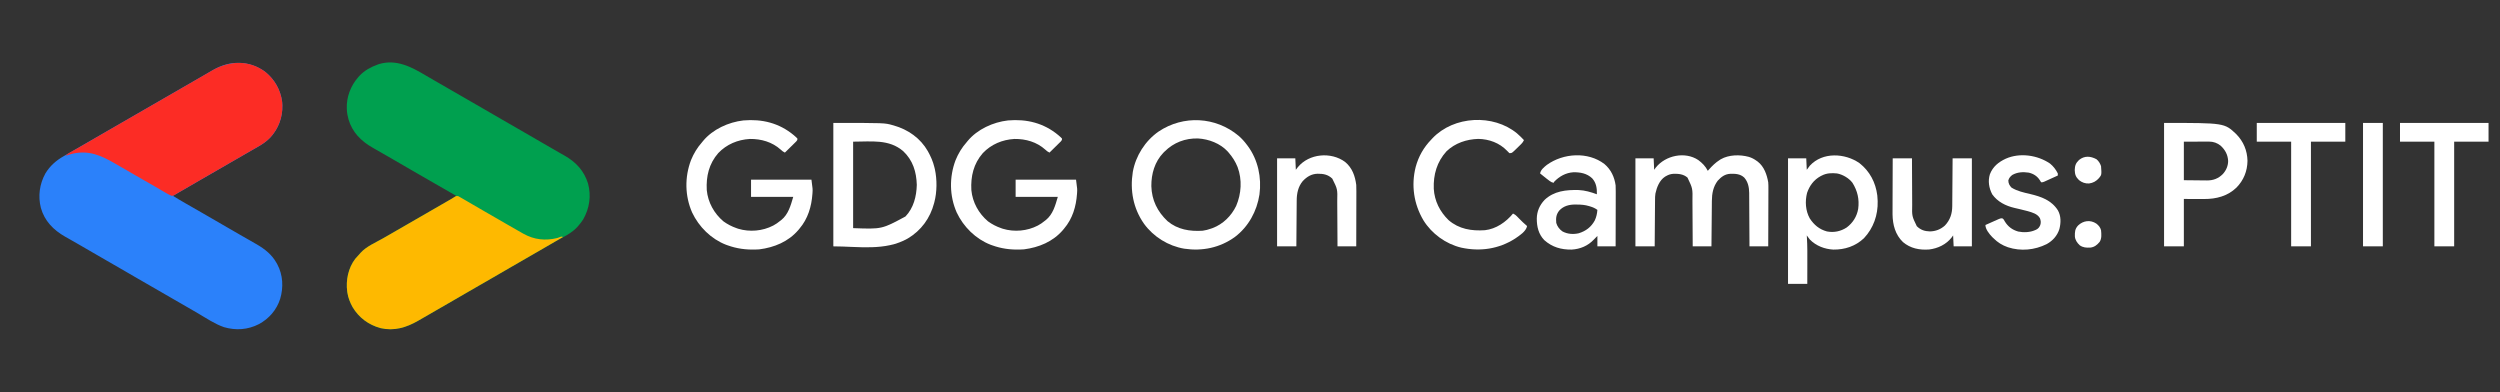 <svg xmlns="http://www.w3.org/2000/svg" version="1.1" width="4800" height="753" style="&#10;">
<rect width="100%" height="100%" fill="#333333" stroke="none"/>
<path d="M0 0 C18.824 14.541 30.815 35.158 33.875 58.875 C33.983 60.29 34.066 61.707 34.125 63.125 C34.165 63.949 34.205 64.772 34.246 65.621 C34.814 88.635 26.668 110.212 11.125 127.125 C4.068 134.467 -3.668 139.792 -12.463 144.758 C-15.22 146.32 -17.962 147.907 -20.703 149.496 C-26.278 152.726 -31.862 155.941 -37.448 159.153 C-42.927 162.305 -48.401 165.465 -53.875 168.625 C-56.042 169.875 -58.208 171.125 -60.375 172.375 C-61.447 172.994 -62.52 173.613 -63.625 174.25 C-99.375 194.875 -99.375 194.875 -102.625 196.75 C-104.791 197.999 -106.956 199.249 -109.121 200.498 C-114.561 203.637 -120.002 206.775 -125.445 209.91 C-137.333 216.76 -149.205 223.634 -161.049 230.559 C-165.977 233.44 -170.913 236.304 -175.875 239.125 C-167.248 244.504 -158.534 249.674 -149.688 254.688 C-147.217 256.093 -144.747 257.5 -142.277 258.906 C-141.657 259.259 -141.037 259.612 -140.398 259.976 C-134.169 263.523 -127.957 267.102 -121.75 270.688 C-120.157 271.608 -120.157 271.608 -118.531 272.547 C-116.388 273.785 -114.245 275.023 -112.102 276.262 C-108.84 278.145 -105.576 280.026 -102.312 281.906 C-91.858 287.929 -81.415 293.97 -71 300.062 C-62.913 304.792 -54.798 309.469 -46.659 314.108 C-41.395 317.109 -36.135 320.117 -30.875 323.125 C-29.753 323.766 -28.632 324.406 -27.476 325.066 C-24.251 326.912 -21.031 328.767 -17.812 330.625 C-16.868 331.164 -15.924 331.703 -14.951 332.258 C0.684 341.32 14.314 352.114 23.125 368.125 C23.584 368.935 24.043 369.744 24.516 370.578 C35.556 391.196 36.602 414.981 30 437.125 C23.292 458.127 8.559 475.08 -10.779 485.459 C-32.145 496.391 -55.024 497.928 -77.922 491.234 C-95.515 485.127 -111.705 474.143 -127.68 464.758 C-134.018 461.035 -140.381 457.357 -146.75 453.688 C-147.83 453.065 -148.91 452.443 -150.022 451.802 C-152.212 450.54 -154.403 449.278 -156.593 448.016 C-162.022 444.888 -167.448 441.756 -172.875 438.625 C-175.042 437.375 -177.208 436.125 -179.375 434.875 C-192.375 427.375 -205.375 419.875 -218.375 412.375 C-219.448 411.756 -220.52 411.137 -221.625 410.5 C-223.791 409.251 -225.956 408.001 -228.121 406.752 C-233.561 403.613 -239.002 400.475 -244.445 397.34 C-254.897 391.318 -265.338 385.278 -275.75 379.188 C-284.428 374.112 -293.141 369.102 -301.875 364.125 C-311.596 358.585 -321.284 352.991 -330.942 347.342 C-338.197 343.099 -345.469 338.886 -352.75 334.688 C-353.82 334.069 -354.89 333.451 -355.993 332.814 C-361.024 329.909 -366.06 327.015 -371.117 324.155 C-372.867 323.164 -374.616 322.171 -376.364 321.176 C-378.538 319.939 -380.716 318.709 -382.898 317.487 C-405.26 304.736 -422.42 287.364 -429.41 262.2 C-435.144 239.594 -431.952 216.572 -420.75 196.125 C-411.723 181.322 -399.9 171.053 -384.875 162.562 C-383.841 161.969 -382.807 161.375 -381.742 160.763 C-379.559 159.51 -377.373 158.261 -375.187 157.015 C-370.858 154.545 -366.545 152.05 -362.23 149.555 C-358.97 147.67 -355.708 145.79 -352.445 143.91 C-345.92 140.151 -339.397 136.389 -332.875 132.625 C-330.708 131.375 -328.542 130.125 -326.375 128.875 C-324.766 127.947 -324.766 127.947 -323.125 127 C-267.875 95.125 -212.625 63.25 -157.375 31.375 C-156.302 30.756 -155.229 30.137 -154.124 29.499 C-151.961 28.252 -149.799 27.004 -147.636 25.757 C-142.156 22.596 -136.677 19.434 -131.199 16.27 C-125.786 13.143 -120.371 10.022 -114.954 6.902 C-111.953 5.17 -108.957 3.431 -105.961 1.691 C-104.12 0.627 -102.279 -0.436 -100.438 -1.5 C-99.628 -1.973 -98.819 -2.445 -97.985 -2.932 C-66.245 -21.208 -30.354 -21.09 0 0 Z " fill="#2B81FA" transform="translate(507.875,136.875)"/>
<path d="M0 0 C5.334 3.151 10.704 6.238 16.074 9.327 C18.259 10.586 20.444 11.845 22.628 13.104 C23.713 13.73 24.799 14.355 25.917 14.999 C31.345 18.126 36.772 21.258 42.199 24.39 C44.365 25.64 46.532 26.89 48.699 28.14 C68.199 39.39 68.199 39.39 87.699 50.64 C88.771 51.258 89.844 51.877 90.949 52.515 C93.114 53.764 95.279 55.013 97.444 56.262 C102.885 59.402 108.326 62.54 113.769 65.675 C124.221 71.697 134.662 77.736 145.074 83.827 C153.751 88.902 162.465 93.912 171.199 98.89 C180.92 104.43 190.608 110.023 200.266 115.673 C207.521 119.916 214.792 124.13 222.074 128.327 C223.148 128.946 224.221 129.565 225.328 130.203 C229.752 132.753 234.177 135.301 238.603 137.85 C239.731 138.5 240.86 139.15 242.023 139.819 C243.701 140.786 243.701 140.786 245.413 141.772 C248.693 143.663 251.969 145.559 255.246 147.456 C258.867 149.552 262.499 151.625 266.152 153.667 C288.012 165.986 303.809 183.012 311.234 207.312 C317.649 231.103 314.041 254.83 301.859 276.265 C298.997 280.79 295.723 284.867 292.199 288.89 C291.327 289.905 291.327 289.905 290.437 290.94 C279.682 302.582 264.398 309.694 250.73 317.253 C244.523 320.692 238.383 324.237 232.261 327.827 C223.965 332.689 215.655 337.526 207.324 342.327 C206.244 342.95 205.163 343.572 204.051 344.214 C201.861 345.475 199.671 346.737 197.481 347.999 C192.052 351.126 186.626 354.258 181.199 357.39 C174.676 361.153 168.154 364.916 161.628 368.675 C151.177 374.697 140.736 380.736 130.324 386.827 C121.054 392.249 111.74 397.592 102.41 402.909 C93.286 408.11 84.197 413.37 75.132 418.673 C64.608 424.827 54.045 430.913 43.481 436.999 C39.134 439.503 34.788 442.011 30.442 444.518 C28.284 445.763 26.125 447.009 23.967 448.253 C18.448 451.436 12.931 454.623 7.417 457.815 C1.993 460.956 -3.437 464.087 -8.873 467.208 C-10.742 468.281 -12.61 469.357 -14.476 470.435 C-37.568 483.755 -60.711 490.952 -87.278 484.862 C-110.187 478.538 -128.752 464.868 -140.911 444.429 C-145.6 435.934 -149.374 426.51 -150.801 416.89 C-150.966 415.84 -150.966 415.84 -151.133 414.769 C-154.04 393.03 -149.204 369.523 -135.801 351.89 C-132.926 348.427 -129.909 345.143 -126.801 341.89 C-125.991 340.967 -125.991 340.967 -125.165 340.026 C-114.206 328.019 -97.288 320.944 -83.3 313.014 C-77.074 309.483 -70.873 305.909 -64.676 302.327 C-63.612 301.713 -62.549 301.098 -61.453 300.465 C-59.308 299.227 -57.163 297.988 -55.019 296.749 C-49.615 293.626 -44.208 290.508 -38.801 287.39 C-36.635 286.14 -34.468 284.89 -32.301 283.64 C6.699 261.14 6.699 261.14 9.954 259.262 C12.104 258.021 14.255 256.78 16.405 255.539 C21.463 252.619 26.522 249.703 31.586 246.795 C33.968 245.428 36.349 244.059 38.729 242.69 C40.402 241.729 42.076 240.77 43.75 239.812 C48.675 236.978 53.531 234.133 58.199 230.89 C57.131 230.28 57.131 230.28 56.041 229.659 C39.808 220.398 23.598 211.099 7.417 201.749 C3.096 199.253 -1.225 196.76 -5.547 194.267 C-8.796 192.393 -12.045 190.518 -15.293 188.644 C-19.652 186.129 -24.011 183.616 -28.372 181.104 C-39.805 174.517 -51.22 167.901 -62.609 161.236 C-69.227 157.371 -75.873 153.56 -82.536 149.773 C-87.246 147.096 -91.947 144.402 -96.645 141.703 C-98.621 140.568 -100.599 139.435 -102.579 138.307 C-124.522 125.751 -141.505 108.782 -148.727 83.88 C-150.304 77.939 -151.54 72.034 -151.801 65.89 C-151.853 65.027 -151.904 64.165 -151.958 63.276 C-152.684 40.897 -144.527 19.629 -129.801 2.89 C-129.135 2.128 -128.468 1.366 -127.782 0.581 C-118.195 -9.682 -105.915 -16.391 -92.801 -21.11 C-91.859 -21.451 -90.917 -21.791 -89.946 -22.142 C-56.377 -31.927 -27.884 -16.558 0 0 Z " fill="#00A04F" transform="translate(817.801,145.11)"/>
<path d="M0 0 C17.329 14.531 28.353 34.29 31.266 56.859 C31.374 58.274 31.456 59.691 31.516 61.109 C31.556 61.933 31.596 62.757 31.637 63.605 C32.205 86.62 24.059 108.196 8.516 125.109 C1.459 132.451 -6.278 137.776 -15.072 142.743 C-17.829 144.305 -20.571 145.891 -23.312 147.48 C-28.888 150.71 -34.471 153.926 -40.057 157.138 C-45.536 160.29 -51.01 163.45 -56.484 166.609 C-58.651 167.859 -60.818 169.109 -62.984 170.359 C-64.057 170.978 -65.129 171.597 -66.234 172.234 C-101.984 192.859 -101.984 192.859 -105.235 194.735 C-107.4 195.984 -109.565 197.233 -111.73 198.482 C-117.171 201.621 -122.612 204.759 -128.055 207.895 C-139.942 214.744 -151.815 221.618 -163.659 228.543 C-165.468 229.601 -167.28 230.655 -169.095 231.705 C-170.591 232.584 -172.073 233.487 -173.534 234.424 C-176.105 236.043 -177.914 237.114 -180.996 237.09 C-184.265 235.802 -187.27 234.188 -190.297 232.422 C-190.981 232.03 -191.664 231.639 -192.369 231.235 C-194.746 229.869 -197.116 228.491 -199.484 227.109 C-200.382 226.586 -201.28 226.062 -202.205 225.523 C-206.181 223.203 -210.156 220.881 -214.128 218.555 C-221.191 214.426 -228.291 210.37 -235.422 206.359 C-242.707 202.262 -249.948 198.105 -257.139 193.844 C-263.565 190.043 -270.046 186.341 -276.536 182.649 C-280.866 180.185 -285.185 177.707 -289.48 175.184 C-315.799 159.727 -340.134 148.989 -371.254 156.242 C-375.697 157.435 -380.117 158.66 -384.484 160.109 C-381.976 157.292 -379.185 155.652 -375.91 153.809 C-374.215 152.848 -374.215 152.848 -372.486 151.869 C-371.585 151.363 -371.585 151.363 -370.666 150.847 C-367.473 149.053 -364.29 147.244 -361.105 145.438 C-360.459 145.071 -359.812 144.705 -359.146 144.328 C-353.188 140.951 -347.269 137.509 -341.359 134.047 C-329.856 127.316 -318.315 120.653 -306.767 114 C-301.338 110.873 -295.911 107.741 -290.484 104.609 C-288.318 103.359 -286.151 102.109 -283.984 100.859 C-282.912 100.241 -281.839 99.622 -280.734 98.984 C-234.151 72.109 -187.568 45.234 -140.984 18.359 C-139.374 17.43 -139.374 17.43 -137.731 16.482 C-135.576 15.239 -133.419 13.996 -131.263 12.754 C-126.26 9.872 -121.261 6.983 -116.277 4.067 C-114.536 3.048 -112.792 2.031 -111.049 1.016 C-108.879 -0.249 -106.712 -1.518 -104.549 -2.793 C-70.626 -22.528 -32.193 -24.867 0 0 Z " fill="#FC2C25" transform="translate(510.484,138.891)"/>
<path d="M0 0 C1.002 0.57 2.003 1.14 3.035 1.727 C3.618 2.048 4.201 2.37 4.802 2.701 C6.921 3.885 9.008 5.117 11.098 6.352 C12.874 7.376 14.652 8.4 16.43 9.422 C20.505 11.777 24.566 14.153 28.621 16.543 C35.049 20.331 41.507 24.066 47.973 27.789 C49.052 28.411 50.131 29.033 51.243 29.674 C53.434 30.936 55.625 32.198 57.815 33.46 C62.163 35.965 66.508 38.472 70.854 40.98 C73.012 42.225 75.171 43.47 77.33 44.715 C82.849 47.898 88.366 51.085 93.879 54.277 C103.613 59.911 113.348 65.543 123.16 71.039 C123.843 71.425 124.527 71.811 125.23 72.208 C145.942 83.725 167.123 85.926 190.098 80.352 C191.716 79.808 193.324 79.233 194.91 78.602 C198.098 77.352 198.098 77.352 201.098 78.352 C187.953 86.132 174.73 93.773 161.493 101.396 C156.026 104.545 150.562 107.698 145.098 110.852 C142.931 112.102 140.764 113.352 138.598 114.602 C137.525 115.22 136.453 115.839 135.348 116.477 C125.598 122.102 125.598 122.102 122.347 123.977 C120.182 125.226 118.017 126.475 115.852 127.724 C110.411 130.864 104.97 134.001 99.527 137.137 C89.076 143.159 78.635 149.198 68.223 155.289 C58.953 160.711 49.639 166.054 40.309 171.371 C31.185 176.572 22.096 181.832 13.031 187.135 C2.507 193.289 -8.056 199.375 -18.62 205.46 C-22.967 207.965 -27.313 210.472 -31.659 212.98 C-33.817 214.225 -35.976 215.47 -38.134 216.715 C-43.653 219.898 -49.17 223.085 -54.684 226.277 C-60.108 229.418 -65.538 232.548 -70.974 235.669 C-72.843 236.743 -74.711 237.819 -76.577 238.897 C-99.669 252.217 -122.812 259.414 -149.379 253.324 C-172.288 247 -190.854 233.33 -203.012 212.891 C-207.701 204.396 -211.475 194.972 -212.902 185.352 C-213.012 184.652 -213.121 183.952 -213.234 183.23 C-216.141 161.492 -211.305 137.985 -197.902 120.352 C-195.027 116.889 -192.01 113.605 -188.902 110.352 C-188.362 109.737 -187.822 109.122 -187.266 108.488 C-176.307 96.481 -159.389 89.406 -145.401 81.476 C-139.175 77.944 -132.974 74.371 -126.777 70.789 C-125.714 70.175 -124.65 69.56 -123.554 68.927 C-121.409 67.689 -119.265 66.45 -117.12 65.21 C-111.716 62.088 -106.309 58.97 -100.902 55.852 C-98.736 54.602 -96.569 53.352 -94.402 52.102 C-81.402 44.602 -68.402 37.102 -55.402 29.602 C-54.328 28.982 -53.254 28.362 -52.148 27.724 C-49.997 26.483 -47.845 25.242 -45.694 24.001 C-40.643 21.087 -35.591 18.172 -30.541 15.257 C-28.752 14.225 -26.963 13.192 -25.174 12.16 C-22.929 10.865 -20.684 9.569 -18.439 8.273 C-16.455 7.128 -14.467 5.988 -12.475 4.855 C-10.898 3.934 -9.341 2.975 -7.823 1.957 C-4.881 0.016 -3.517 -0.786 0 0 Z " fill="#FEB900" transform="translate(879.902,376.648)"/>
<path d="M0 0 C5.135 4.438 5.135 4.438 7.039 6.535 C7.039 9.535 7.039 9.535 4.836 12.079 C3.828 13.086 2.812 14.086 1.789 15.078 C1.256 15.607 0.724 16.135 0.175 16.68 C-1.53 18.368 -3.245 20.045 -4.961 21.723 C-6.118 22.865 -7.274 24.007 -8.43 25.15 C-11.266 27.953 -14.111 30.747 -16.961 33.535 C-20.159 32.012 -22.341 30.374 -24.898 27.91 C-41.383 13.069 -62.494 7.07 -84.316 7.324 C-107.467 8.664 -128.855 17.581 -144.961 34.535 C-162.714 54.875 -168.385 79.042 -166.961 105.535 C-164.705 129.032 -152.929 150.366 -134.961 165.535 C-127.235 171.133 -118.968 175.418 -109.961 178.535 C-108.298 179.125 -108.298 179.125 -106.602 179.727 C-84.544 186.404 -59.735 184.183 -39.365 173.604 C-34.549 170.983 -30.137 168.1 -25.961 164.535 C-25.373 164.089 -24.785 163.643 -24.18 163.184 C-10.279 152.27 -5.727 134.739 -0.961 118.535 C-27.691 118.535 -54.421 118.535 -81.961 118.535 C-81.961 107.645 -81.961 96.755 -81.961 85.535 C-43.681 85.535 -5.401 85.535 34.039 85.535 C36.47 103.765 36.47 103.765 36.039 110.535 C35.998 111.184 35.957 111.833 35.915 112.501 C34.205 137.131 27.294 160.493 11.039 179.535 C10.269 180.466 9.5 181.397 8.707 182.355 C-10.471 204.601 -37.238 215.595 -65.898 219.285 C-67.584 219.402 -69.272 219.479 -70.961 219.535 C-71.966 219.574 -71.966 219.574 -72.992 219.613 C-91.716 220.247 -109.33 217.929 -126.961 211.535 C-127.993 211.166 -129.026 210.798 -130.09 210.418 C-158.577 199.418 -182.106 176.012 -195.066 148.568 C-209.103 116.682 -209.518 80.524 -197.273 48.098 C-192.059 35.267 -185.154 23.906 -175.961 13.535 C-175.35 12.781 -174.739 12.027 -174.109 11.25 C-155.473 -11.233 -125.266 -24.988 -96.618 -28.238 C-60.657 -31.311 -27.894 -23.221 0 0 Z " fill="#FFFFFF" transform="translate(2031.961,259.465)"/>
<path d="M0 0 C5.135 4.438 5.135 4.438 7.039 6.535 C7.039 9.535 7.039 9.535 4.836 12.079 C3.828 13.086 2.812 14.086 1.789 15.078 C1.256 15.607 0.724 16.135 0.175 16.68 C-1.53 18.368 -3.245 20.045 -4.961 21.723 C-6.118 22.865 -7.274 24.007 -8.43 25.15 C-11.266 27.953 -14.111 30.747 -16.961 33.535 C-20.159 32.012 -22.341 30.374 -24.898 27.91 C-41.383 13.069 -62.494 7.07 -84.316 7.324 C-107.467 8.664 -128.855 17.581 -144.961 34.535 C-162.714 54.875 -168.385 79.042 -166.961 105.535 C-164.705 129.032 -152.929 150.366 -134.961 165.535 C-127.235 171.133 -118.968 175.418 -109.961 178.535 C-108.298 179.125 -108.298 179.125 -106.602 179.727 C-84.544 186.404 -59.735 184.183 -39.365 173.604 C-34.549 170.983 -30.137 168.1 -25.961 164.535 C-25.373 164.089 -24.785 163.643 -24.18 163.184 C-10.279 152.27 -5.727 134.739 -0.961 118.535 C-27.691 118.535 -54.421 118.535 -81.961 118.535 C-81.961 107.645 -81.961 96.755 -81.961 85.535 C-43.681 85.535 -5.401 85.535 34.039 85.535 C36.47 103.765 36.47 103.765 36.039 110.535 C35.998 111.184 35.957 111.833 35.915 112.501 C34.205 137.131 27.294 160.493 11.039 179.535 C10.269 180.466 9.5 181.397 8.707 182.355 C-10.471 204.601 -37.238 215.595 -65.898 219.285 C-67.584 219.402 -69.272 219.479 -70.961 219.535 C-71.966 219.574 -71.966 219.574 -72.992 219.613 C-91.716 220.247 -109.33 217.929 -126.961 211.535 C-127.993 211.166 -129.026 210.798 -130.09 210.418 C-158.577 199.418 -182.106 176.012 -195.066 148.568 C-209.103 116.682 -209.518 80.524 -197.273 48.098 C-192.059 35.267 -185.154 23.906 -175.961 13.535 C-175.35 12.781 -174.739 12.027 -174.109 11.25 C-155.473 -11.233 -125.266 -24.988 -96.618 -28.238 C-60.657 -31.311 -27.894 -23.221 0 0 Z " fill="#FFFFFF" transform="translate(1523.961,259.465)"/>
<path d="M0 0 C6.013 5.182 11.088 10.793 15.812 17.188 C16.714 18.367 16.714 18.367 17.633 19.57 C37.295 46.286 44.312 79.972 39.988 112.624 C35.1 144.621 18.933 174.391 -7.157 194.13 C-35.73 214.839 -69.713 221.844 -104.408 216.666 C-135.001 211.529 -163.366 193.995 -181.617 168.891 C-202.431 139.375 -208.841 104.609 -203.188 69.188 C-197.657 38.361 -179.471 9.718 -153.743 -8.226 C-106.046 -40.213 -43.917 -36.868 0 0 Z M-142.188 30.188 C-143.344 31.326 -143.344 31.326 -144.523 32.488 C-161.133 49.806 -167.775 72.98 -167.607 96.525 C-166.805 123.455 -156.048 145.392 -136.5 163.812 C-117.229 179.992 -93.589 183.754 -69.188 182.188 C-63.631 181.494 -58.475 180.041 -53.188 178.188 C-52.128 177.825 -51.068 177.463 -49.977 177.09 C-29.852 169.459 -14.13 153.86 -4.812 134.688 C5.269 111.135 6.983 84.209 -1.997 60.007 C-6.195 49.528 -11.821 40.701 -19.188 32.188 C-19.76 31.515 -20.332 30.842 -20.922 30.148 C-35.265 14.598 -57.189 6.203 -77.957 5.031 C-102.351 4.309 -124.863 12.892 -142.188 30.188 Z " fill="#FFFFFF" transform="translate(2378.188,260.812)"/>
<path d="M0 0 C98.544 0 98.544 0 113.625 4.25 C114.411 4.466 115.198 4.682 116.008 4.905 C143.488 12.702 167.174 29.245 181.473 54.289 C186.989 64.208 191.363 73.952 194 85 C194.317 86.277 194.634 87.555 194.961 88.871 C199.266 108.55 199.148 132.572 194 152 C193.834 152.647 193.667 153.294 193.496 153.961 C185.92 182.807 168.664 206.671 142.86 221.936 C99.865 246.526 47.211 237 0 237 C0 158.79 0 80.58 0 0 Z M38 36 C38 90.78 38 145.56 38 202 C93.092 204.111 93.092 204.111 138.531 179.598 C154.156 163.157 159.648 141.123 160.25 119 C159.53 93.981 152.83 71.91 134.25 54.312 C106.925 30.731 72.858 36 38 36 Z " fill="#FFFFFF" transform="translate(1600,236)"/>
<path d="M0 0 C7.961 5.967 13.768 11.852 18.34 20.754 C19.078 19.908 19.817 19.063 20.578 18.191 C26.914 11.058 33.209 4.882 41.34 -0.246 C41.968 -0.652 42.595 -1.058 43.242 -1.477 C58.82 -10.373 80.083 -10.673 96.996 -6.087 C102.714 -4.339 107.551 -1.789 112.34 1.754 C112.971 2.205 113.603 2.656 114.254 3.121 C126.498 12.669 131.732 27.985 134.34 42.754 C134.704 47.019 134.722 51.243 134.68 55.521 C134.681 56.722 134.681 57.924 134.682 59.162 C134.68 62.411 134.665 65.66 134.644 68.909 C134.625 72.322 134.623 75.734 134.62 79.147 C134.611 85.589 134.586 92.03 134.556 98.472 C134.522 105.815 134.506 113.157 134.491 120.499 C134.46 135.584 134.405 150.669 134.34 165.754 C122.46 165.754 110.58 165.754 98.34 165.754 C98.318 160.804 98.318 160.804 98.296 155.755 C98.245 144.822 98.179 133.89 98.104 122.958 C98.06 116.333 98.02 109.708 97.993 103.083 C97.967 96.684 97.927 90.284 97.877 83.885 C97.86 81.45 97.848 79.015 97.842 76.579 C97.833 73.155 97.804 69.73 97.772 66.306 C97.774 65.311 97.775 64.316 97.777 63.291 C97.633 52.42 95.661 42.121 88.34 33.754 C80.681 26.571 71.483 26.195 61.504 26.453 C51.148 27.017 44.193 32.225 37.34 39.754 C28.638 51.164 26.226 64.439 26.135 78.453 C26.125 79.4 26.115 80.347 26.105 81.323 C26.073 84.434 26.048 87.545 26.023 90.656 C26.003 92.821 25.982 94.986 25.96 97.151 C25.905 102.834 25.856 108.517 25.808 114.2 C25.757 120.005 25.702 125.81 25.646 131.615 C25.539 142.995 25.438 154.374 25.34 165.754 C13.46 165.754 1.58 165.754 -10.66 165.754 C-10.675 162.52 -10.689 159.286 -10.704 155.954 C-10.755 145.233 -10.821 134.513 -10.896 123.792 C-10.94 117.296 -10.98 110.8 -11.007 104.304 C-11.033 98.028 -11.073 91.752 -11.123 85.475 C-11.14 83.088 -11.151 80.702 -11.158 78.315 C-10.702 54.63 -10.702 54.63 -20.66 33.754 C-28.456 27.036 -37.752 26.191 -47.711 26.441 C-53.031 26.862 -57.055 28.107 -61.66 30.754 C-62.365 31.155 -63.07 31.556 -63.797 31.969 C-74.486 38.993 -79.591 52.175 -82.223 64.221 C-82.95 68.432 -82.969 72.599 -82.979 76.864 C-82.994 78.314 -82.994 78.314 -83.009 79.794 C-83.04 82.959 -83.057 86.124 -83.074 89.289 C-83.093 91.496 -83.113 93.703 -83.133 95.909 C-83.184 101.694 -83.224 107.479 -83.261 113.265 C-83.301 119.177 -83.352 125.089 -83.402 131.002 C-83.499 142.586 -83.582 154.17 -83.66 165.754 C-95.87 165.754 -108.08 165.754 -120.66 165.754 C-120.66 109.984 -120.66 54.214 -120.66 -3.246 C-109.11 -3.246 -97.56 -3.246 -85.66 -3.246 C-85.33 4.014 -85 11.274 -84.66 18.754 C-83.588 17.29 -82.515 15.825 -81.41 14.316 C-62.755 -8.911 -25.522 -16.944 0 0 Z " fill="#FFFFFF" transform="translate(3260.66,307.246)"/>
<path d="M0 0 C19.804 15.562 31.142 37.135 34.273 62.031 C34.548 64.966 34.739 67.888 34.871 70.832 C34.912 71.614 34.954 72.397 34.996 73.203 C35.71 99.673 26.831 124.916 8.629 144.23 C-7.696 159.631 -28.065 166.297 -50.137 166.035 C-66.753 165.19 -83.293 158.877 -95.129 146.832 C-96.191 145.464 -97.236 144.083 -98.267 142.691 C-99.072 141.608 -99.072 141.608 -99.894 140.503 C-100.302 139.952 -100.709 139.4 -101.129 138.832 C-101.057 139.838 -100.986 140.844 -100.912 141.88 C-99.809 159.253 -100.013 176.646 -100.06 194.045 C-100.072 199.073 -100.077 204.1 -100.083 209.127 C-100.092 216.696 -100.111 224.264 -100.129 231.832 C-112.339 231.832 -124.549 231.832 -137.129 231.832 C-137.129 152.302 -137.129 72.772 -137.129 -9.168 C-125.579 -9.168 -114.029 -9.168 -102.129 -9.168 C-101.799 -1.908 -101.469 5.352 -101.129 12.832 C-99.149 10.192 -97.169 7.552 -95.129 4.832 C-70.583 -21.668 -27.873 -19.313 0 0 Z M-72.129 23.832 C-72.977 24.256 -73.825 24.68 -74.699 25.117 C-87.6 32.199 -95.845 43.39 -100.566 57.207 C-104.698 73.339 -103.561 91.426 -95.441 106.082 C-87.242 118.566 -77.066 127.194 -62.516 131.172 C-48.975 133.811 -36.017 131.084 -24.469 123.578 C-12.596 114.718 -5.047 102.643 -2.422 88.005 C0.064 69.564 -3.617 53.411 -13.461 37.707 C-20.271 28.819 -32.238 21.74 -43.129 19.832 C-53.322 18.792 -62.863 19.081 -72.129 23.832 Z " fill="#FFFFFF" transform="translate(3570.129,313.168)"/>
<path d="M0 0 C115.93 0 115.93 0 138.691 21.633 C152.6 35.894 159.676 52.904 160.188 72.75 C159.912 92.538 152.882 110.033 139.023 124.172 C121.973 140.652 100.032 146.209 76.965 146.098 C75.971 146.097 74.978 146.096 73.954 146.095 C70.282 146.089 66.61 146.075 62.938 146.062 C54.708 146.042 46.479 146.021 38 146 C38 176.03 38 206.06 38 237 C25.46 237 12.92 237 0 237 C0 158.79 0 80.58 0 0 Z M38 36 C38 60.42 38 84.84 38 110 C46.683 110.082 55.366 110.165 64.312 110.25 C68.391 110.305 68.391 110.305 72.552 110.36 C74.739 110.372 76.926 110.382 79.113 110.391 C80.778 110.421 80.778 110.421 82.476 110.453 C94.55 110.458 104.075 106.829 112.684 98.34 C119.198 91.208 122.918 82.785 123.035 73.078 C122.414 61.132 117.441 51.835 108.688 43.75 C102.29 38.533 94.786 35.867 86.589 35.886 C85.493 35.887 84.397 35.887 83.268 35.887 C81.55 35.895 81.55 35.895 79.797 35.902 C78.211 35.904 78.211 35.904 76.592 35.905 C72.645 35.911 68.697 35.925 64.75 35.938 C55.922 35.958 47.095 35.979 38 36 Z " fill="#FFFFFF" transform="translate(4155,236)"/>
<path d="M0 0 C4.689 4.006 9.027 8.342 13.254 12.832 C11.941 15.734 10.535 17.799 8.277 20.039 C7.4 20.915 7.4 20.915 6.505 21.808 C5.886 22.414 5.267 23.02 4.629 23.645 C3.683 24.577 3.683 24.577 2.717 25.528 C0.904 27.305 -0.918 29.071 -2.746 30.832 C-3.592 31.648 -4.437 32.464 -5.309 33.305 C-10.217 37.832 -10.217 37.832 -14.746 37.832 C-16.832 35.961 -16.832 35.961 -19.121 33.395 C-33.78 18.175 -53.49 10.928 -74.434 10.52 C-97.015 11.218 -118.86 18.458 -135.406 34.262 C-153.912 54.591 -160.873 79.118 -159.898 106.216 C-158.533 129.667 -148.245 150.133 -131.535 166.414 C-111.521 183.766 -87.253 187.547 -61.746 185.832 C-40.195 183.429 -21.223 170.199 -7.746 153.832 C-4.716 155.184 -2.661 156.687 -0.355 159.062 C0.268 159.698 0.892 160.333 1.535 160.988 C2.185 161.658 2.834 162.329 3.504 163.02 C8.584 168.188 13.691 173.177 19.254 177.832 C17.343 188.283 4.438 196.226 -3.812 201.965 C-35.21 222.006 -70.826 227.18 -107.072 219.328 C-136.713 212.289 -163.752 192.695 -179.746 166.832 C-198.252 135.604 -203.572 99.669 -194.621 64.332 C-189.17 44.228 -179.269 26.755 -164.746 11.832 C-163.978 11.002 -163.21 10.172 -162.418 9.316 C-121.324 -33.899 -45.642 -37.735 0 0 Z " fill="#FFFFFF" transform="translate(2912.746,256.168)"/>
<path d="M0 0 C12.535 10.59 19.188 24.931 21.406 41.004 C21.658 45.004 21.661 48.986 21.633 52.993 C21.634 54.136 21.634 55.278 21.634 56.456 C21.633 60.195 21.617 63.933 21.602 67.672 C21.598 70.279 21.595 72.887 21.593 75.494 C21.587 81.631 21.57 87.769 21.55 93.906 C21.528 100.9 21.517 107.894 21.507 114.888 C21.486 129.26 21.449 143.632 21.406 158.004 C9.856 158.004 -1.694 158.004 -13.594 158.004 C-13.594 151.404 -13.594 144.804 -13.594 138.004 C-17.062 141.459 -17.062 141.459 -20.445 144.996 C-31.81 157.061 -46.512 163.223 -62.996 164.207 C-83.216 164.475 -100.318 159.604 -115.594 146.004 C-126.695 134.545 -130.013 119.993 -129.959 104.61 C-129.677 90.589 -124.593 79.11 -115.094 68.879 C-96.933 51.638 -73.597 49.3 -49.674 49.868 C-37.406 50.41 -26.055 53.783 -14.594 58.004 C-14.226 46.617 -15.745 36.106 -23.594 27.379 C-33.812 17.797 -46.422 15.53 -59.887 15.758 C-74.293 16.714 -86.733 23.668 -96.594 34.004 C-97.089 34.994 -97.089 34.994 -97.594 36.004 C-100.741 35.398 -102.732 34.393 -105.273 32.457 C-105.955 31.941 -106.637 31.426 -107.34 30.895 C-108.042 30.353 -108.745 29.812 -109.469 29.254 C-110.164 28.728 -110.858 28.202 -111.574 27.66 C-115.671 24.543 -119.664 21.33 -123.594 18.004 C-122.503 10.996 -115.855 5.841 -110.633 1.598 C-79.242 -21.035 -31.615 -24.33 0 0 Z M-86.906 89.379 C-92.823 96.924 -93.444 103.55 -92.594 113.004 C-90.737 119.666 -86.384 125.387 -80.676 129.328 C-71.002 134.522 -59.995 135.266 -49.395 132.875 C-35.644 128.598 -25.488 120.932 -18.594 108.191 C-15.516 101.594 -14.182 95.232 -13.594 88.004 C-18.096 84.705 -22.256 82.877 -27.594 81.316 C-28.28 81.104 -28.965 80.892 -29.672 80.674 C-37.421 78.33 -44.71 77.796 -52.781 77.754 C-54.248 77.723 -54.248 77.723 -55.744 77.691 C-67.677 77.628 -78.652 80.355 -86.906 89.379 Z " fill="#FFFFFF" transform="translate(3080.594,314.996)"/>
<path d="M0 0 C12.21 0 24.42 0 37 0 C37.009 3.294 37.019 6.589 37.028 9.983 C37.062 20.904 37.118 31.824 37.184 42.744 C37.223 49.361 37.256 55.978 37.271 62.595 C37.286 68.988 37.321 75.381 37.368 81.774 C37.383 84.206 37.391 86.637 37.392 89.069 C36.92 111.002 36.92 111.002 46.238 130.285 C53.649 137.499 61.216 140.015 71.375 140.312 C82.433 140.096 91.911 136.461 100.195 129.031 C110.28 118.448 114.285 106.046 114.319 91.729 C114.329 90.732 114.339 89.736 114.349 88.71 C114.38 85.442 114.397 82.174 114.414 78.906 C114.433 76.631 114.452 74.355 114.473 72.08 C114.524 66.109 114.564 60.138 114.601 54.167 C114.641 48.067 114.692 41.967 114.742 35.867 C114.839 23.912 114.922 11.956 115 0 C127.21 0 139.42 0 152 0 C152 55.77 152 111.54 152 169 C140.45 169 128.9 169 117 169 C116.505 158.605 116.505 158.605 116 148 C115.051 149.32 114.103 150.64 113.125 152 C102.538 165.455 86.816 172.931 70 175 C51.525 176.404 33.949 172.948 19.562 160.688 C4.912 146.446 0.034 127.751 -0.316 107.821 C-0.359 101.828 -0.331 95.837 -0.293 89.844 C-0.287 87.243 -0.283 84.643 -0.28 82.043 C-0.27 75.941 -0.246 69.84 -0.216 63.738 C-0.182 56.78 -0.166 49.822 -0.151 42.864 C-0.12 28.576 -0.065 14.288 0 0 Z " fill="#FFFFFF" transform="translate(3634,304)"/>
<path d="M0 0 C13.705 11.355 19.145 26.943 21.387 44.07 C21.634 48.139 21.641 52.189 21.614 56.265 C21.614 57.417 21.614 58.57 21.615 59.758 C21.613 63.523 21.598 67.289 21.582 71.055 C21.578 73.683 21.575 76.312 21.573 78.94 C21.567 85.123 21.551 91.306 21.531 97.49 C21.508 104.537 21.497 111.584 21.487 118.632 C21.467 133.111 21.43 147.591 21.387 162.07 C9.507 162.07 -2.373 162.07 -14.613 162.07 C-14.628 158.867 -14.642 155.663 -14.657 152.363 C-14.708 141.741 -14.775 131.12 -14.849 120.5 C-14.894 114.064 -14.933 107.629 -14.96 101.194 C-14.986 94.975 -15.026 88.757 -15.076 82.539 C-15.093 80.175 -15.105 77.81 -15.111 75.446 C-14.531 52.228 -14.531 52.228 -24.613 32.07 C-32.96 24.058 -41.752 22.575 -52.944 22.648 C-64.709 23.021 -73.196 28.274 -81.238 36.633 C-90.256 47.425 -92.899 60.53 -92.932 74.202 C-92.947 75.638 -92.947 75.638 -92.963 77.103 C-92.993 80.23 -93.01 83.357 -93.027 86.484 C-93.046 88.667 -93.066 90.85 -93.086 93.033 C-93.137 98.751 -93.177 104.468 -93.214 110.186 C-93.254 116.032 -93.305 121.877 -93.355 127.723 C-93.452 139.172 -93.535 150.621 -93.613 162.07 C-105.823 162.07 -118.033 162.07 -130.613 162.07 C-130.613 106.3 -130.613 50.53 -130.613 -6.93 C-119.063 -6.93 -107.513 -6.93 -95.613 -6.93 C-95.283 0.33 -94.953 7.59 -94.613 15.07 C-93.335 13.4 -92.056 11.729 -90.738 10.008 C-69.173 -16.234 -26.947 -19.898 0 0 Z " fill="#FFFFFF" transform="translate(2582.613,310.93)"/>
<path d="M0 0 C6.359 5.119 11.369 11.692 15 19 C15 20.32 15 21.64 15 23 C10.928 24.859 6.853 26.71 2.775 28.554 C1.388 29.183 0.002 29.813 -1.384 30.446 C-3.374 31.355 -5.368 32.256 -7.363 33.156 C-8.563 33.701 -9.762 34.246 -10.997 34.807 C-14 36 -14 36 -17 36 C-18.254 34.277 -18.254 34.277 -19.562 31.938 C-24.588 24.077 -31.896 19.497 -40.945 17.434 C-52.093 15.851 -62.452 16.362 -72.375 21.875 C-76.282 25.038 -78.531 27.445 -80 32.312 C-80 38.075 -77.855 42.033 -73.938 46.188 C-62.88 53.01 -50.752 55.537 -38.265 58.474 C-16.804 63.559 2.879 70.424 15.238 89.957 C21.403 100.964 21.025 113.863 18.027 125.73 C14.011 138.512 5.298 148.239 -6.375 154.695 C-29.437 166.157 -56.009 168.752 -80.688 160.75 C-91.962 156.85 -100.564 151.422 -109 143 C-109.712 142.3 -110.423 141.6 -111.156 140.879 C-116.557 135.218 -124 126.164 -124 118 C-119.807 116.116 -115.608 114.246 -111.402 112.391 C-109.973 111.758 -108.545 111.12 -107.119 110.479 C-105.068 109.557 -103.012 108.65 -100.953 107.746 C-100.318 107.457 -99.682 107.167 -99.027 106.869 C-96.456 105.754 -94.49 104.96 -91.666 105.189 C-89.033 106.47 -88.216 108.543 -86.812 111.062 C-80.682 121.097 -72.462 127.26 -61.121 130.544 C-51.222 132.672 -38.211 132.213 -29 128 C-28.339 127.733 -27.677 127.466 -26.996 127.191 C-22.556 125.106 -20.523 122.438 -18.66 118.074 C-17.157 113.351 -17.57 109.466 -19.375 104.938 C-24.049 96.589 -34.068 93.909 -42.719 91.406 C-47.009 90.228 -51.329 89.188 -55.656 88.156 C-57.059 87.818 -58.462 87.48 -59.865 87.142 C-62.639 86.475 -65.418 85.833 -68.202 85.206 C-84.979 81.297 -100.807 73.412 -111 59 C-117.159 47.004 -119.414 33.806 -115.438 20.688 C-109.754 5.883 -98.907 -2.798 -84.949 -9.305 C-57.925 -21.282 -23.979 -16.292 0 0 Z " fill="#FFFFFF" transform="translate(3936,314)"/>
<path d="M0 0 C56.1 0 112.2 0 170 0 C170 11.88 170 23.76 170 36 C148.22 36 126.44 36 104 36 C104 102.33 104 168.66 104 237 C91.46 237 78.92 237 66 237 C66 170.67 66 104.34 66 36 C44.22 36 22.44 36 0 36 C0 24.12 0 12.24 0 0 Z " fill="#FFFFFF" transform="translate(4608,236)"/>
<path d="M0 0 C56.1 0 112.2 0 170 0 C170 11.88 170 23.76 170 36 C148.22 36 126.44 36 104 36 C104 102.33 104 168.66 104 237 C91.46 237 78.92 237 66 237 C66 170.67 66 104.34 66 36 C44.22 36 22.44 36 0 36 C0 24.12 0 12.24 0 0 Z " fill="#FFFFFF" transform="translate(4333,236)"/>
<path d="M0 0 C12.54 0 25.08 0 38 0 C38 78.21 38 156.42 38 237 C25.46 237 12.92 237 0 237 C0 158.79 0 80.58 0 0 Z " fill="#FFFFFF" transform="translate(4537,236)"/>
<path d="M0 0 C4.358 3.584 7.034 7.977 8.812 13.312 C10.014 29.91 10.014 29.91 4.812 36.312 C-0.566 42.298 -6.243 45.501 -14.219 46.59 C-21.502 46.951 -27.869 44.701 -33.5 40.125 C-39.681 34.166 -41.413 29.448 -41.688 20.812 C-41.413 12.177 -39.681 7.459 -33.5 1.5 C-22.895 -7.102 -11.447 -6.06 0 0 Z " fill="#FFFFFF" transform="translate(4025.188,305.688)"/>
<path d="M0 0 C4.471 3.469 7.691 7.201 9.098 12.746 C9.839 20.156 10.59 28.505 6.5 35.07 C1.467 41.084 -3.586 45.264 -11.539 46.152 C-19.2 46.447 -25.366 46.256 -31.844 41.668 C-36.78 37.059 -40.61 31.517 -41.141 24.672 C-41.323 15.807 -41.002 10.102 -34.844 3.559 C-25.045 -5.695 -11.593 -7.641 0 0 Z " fill="#FFFFFF" transform="translate(4024.902,429.254)"/>
</svg>